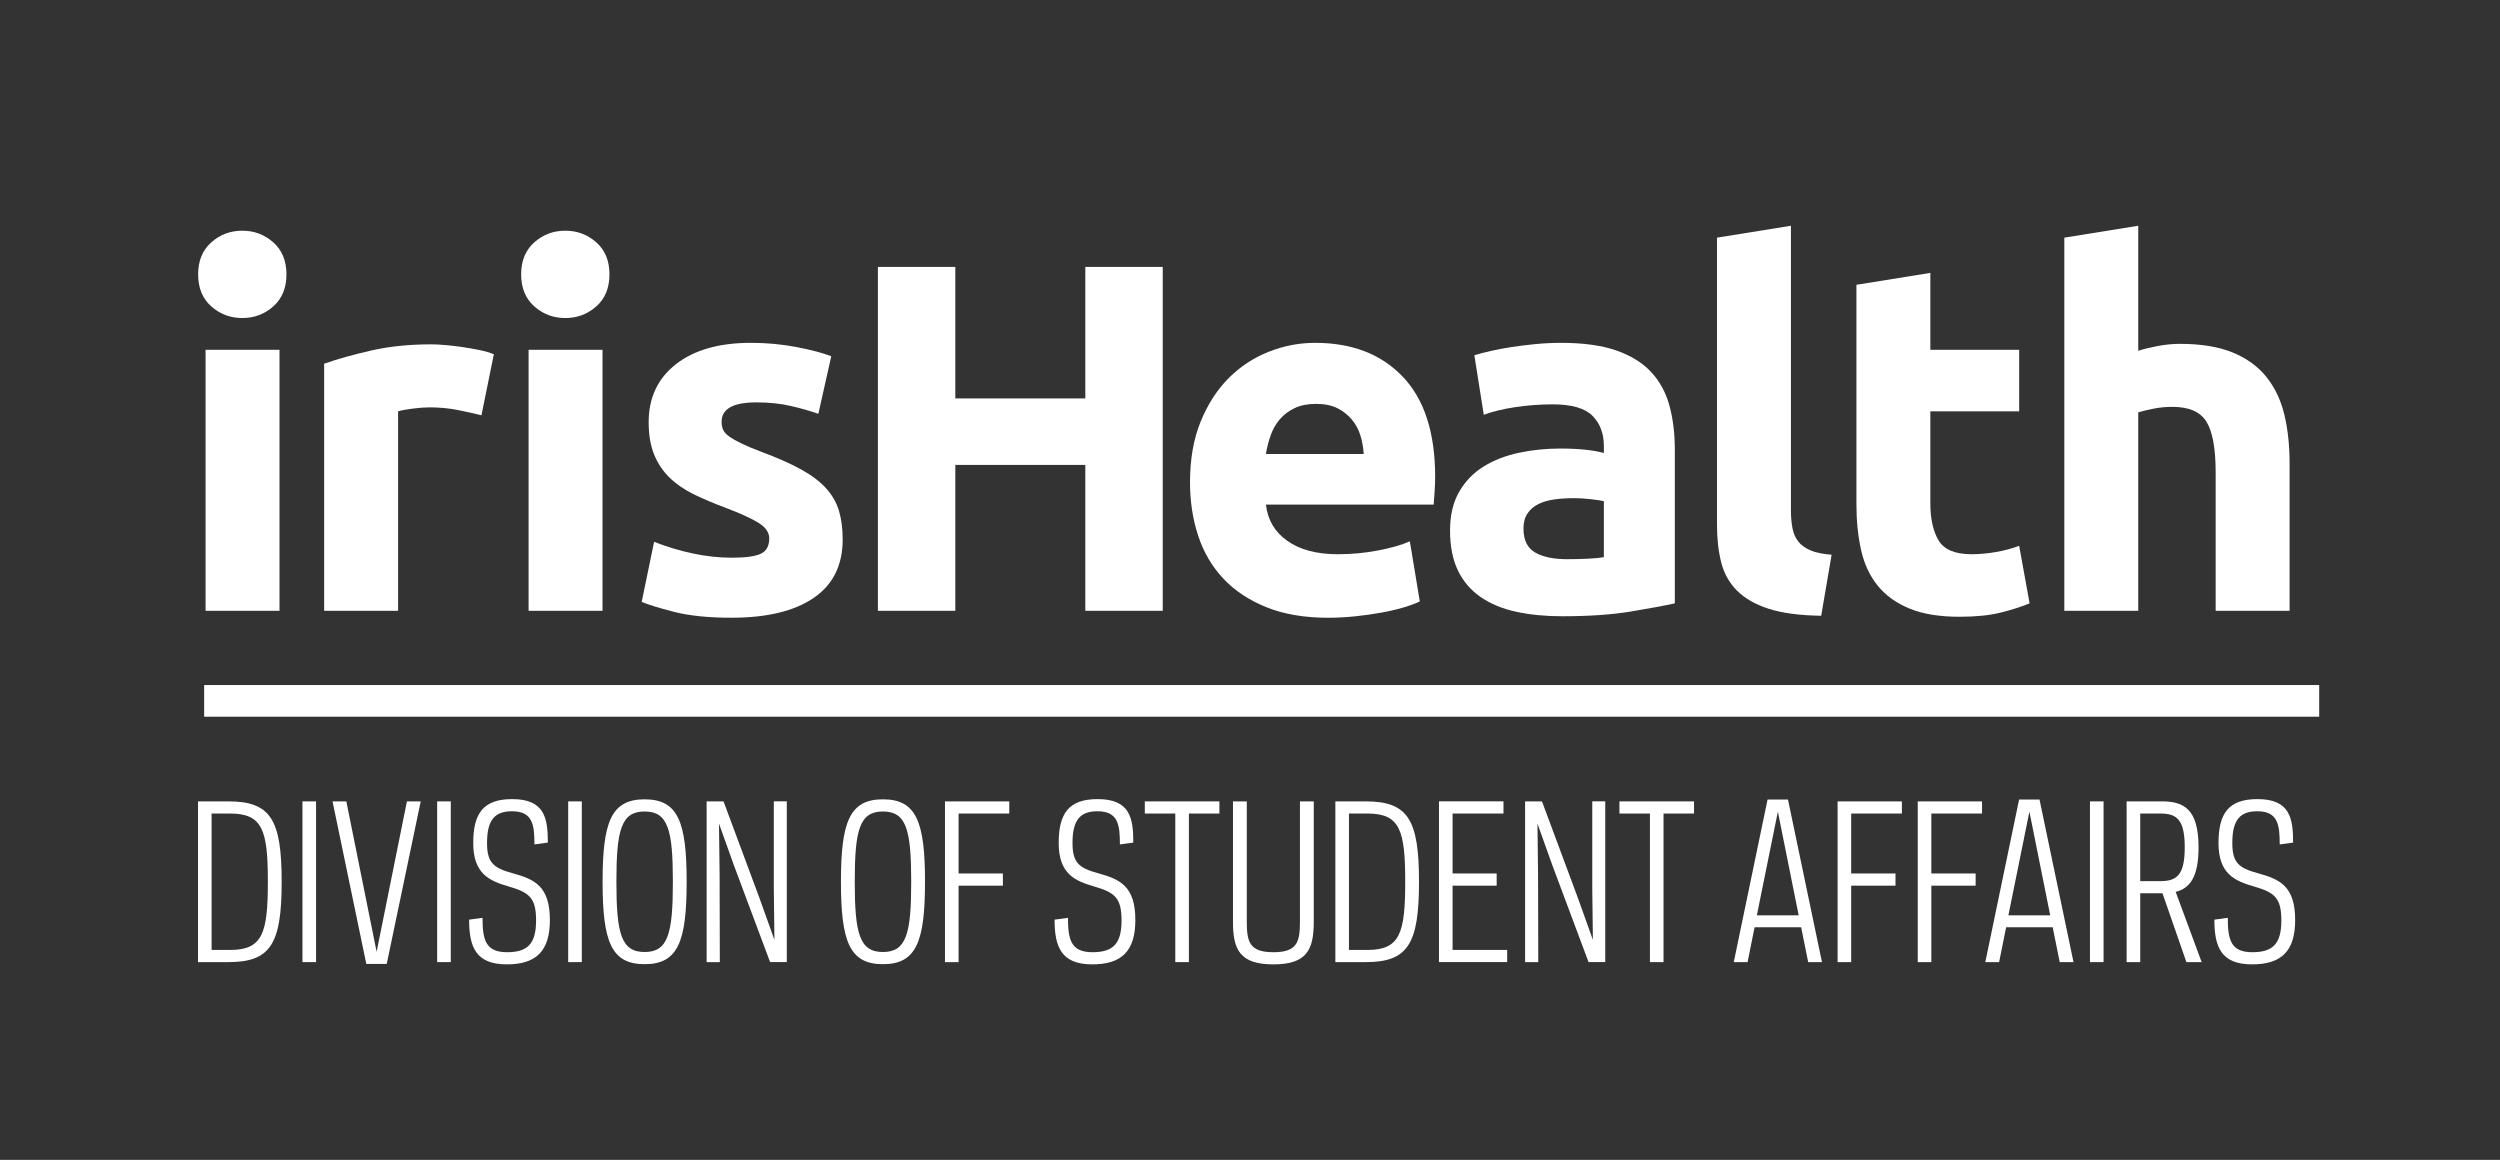 <?xml version="1.0" encoding="utf-8"?>
<!-- Generator: Adobe Illustrator 16.0.0, SVG Export Plug-In . SVG Version: 6.00 Build 0)  -->
<!DOCTYPE svg PUBLIC "-//W3C//DTD SVG 1.1//EN" "http://www.w3.org/Graphics/SVG/1.1/DTD/svg11.dtd">
<svg version="1.1" id="Layer_1" xmlns="http://www.w3.org/2000/svg" xmlns:xlink="http://www.w3.org/1999/xlink" x="0px" y="0px"
	 width="313.594px" height="145.492px" viewBox="0 0 313.594 145.492" enable-background="new 0 0 313.594 145.492"
	 xml:space="preserve">
<rect x="0" y="0" width="313.594" height="145.492" fill="#333333" stroke="none"/>
<rect x="25.609" y="85.929" fill="#FFFFFF" width="265.306" height="3.973"/>
<g>
	<path fill="#FFFFFF" d="M35.931,34.416c0,1.702-0.55,3.04-1.649,4.015c-1.1,0.976-2.396,1.463-3.89,1.463
		c-1.494,0-2.791-0.487-3.89-1.463c-1.1-0.975-1.649-2.312-1.649-4.015c0-1.701,0.549-3.039,1.649-4.015
		c1.099-0.975,2.396-1.463,3.89-1.463c1.494,0,2.791,0.488,3.89,1.463C35.38,31.377,35.931,32.715,35.931,34.416z M35.06,76.617
		h-9.274v-32.74h9.274V76.617z"/>
	<path fill="#FFFFFF" d="M60.392,52.094c-0.831-0.208-1.805-0.426-2.926-0.654c-1.12-0.228-2.324-0.342-3.609-0.342
		c-0.582,0-1.276,0.053-2.086,0.155c-0.809,0.104-1.422,0.218-1.836,0.343v25.021h-9.274V45.62c1.659-0.581,3.62-1.13,5.882-1.649
		c2.262-0.519,4.782-0.778,7.563-0.778c0.497,0,1.099,0.031,1.805,0.094c0.705,0.062,1.41,0.146,2.116,0.249
		c0.705,0.104,1.41,0.229,2.116,0.373c0.705,0.146,1.308,0.322,1.805,0.529L60.392,52.094z"/>
	<path fill="#FFFFFF" d="M76.45,34.416c0,1.702-0.55,3.04-1.649,4.015c-1.1,0.976-2.396,1.463-3.89,1.463s-2.791-0.487-3.891-1.463
		c-1.1-0.975-1.649-2.312-1.649-4.015c0-1.701,0.55-3.039,1.649-4.015c1.1-0.975,2.396-1.463,3.891-1.463s2.79,0.488,3.89,1.463
		C75.9,31.377,76.45,32.715,76.45,34.416z M75.579,76.617h-9.274v-32.74h9.274V76.617z"/>
	<path fill="#FFFFFF" d="M91.824,69.957c1.7,0,2.903-0.165,3.609-0.498c0.705-0.331,1.059-0.975,1.059-1.93
		c0-0.746-0.457-1.4-1.369-1.96c-0.913-0.561-2.304-1.192-4.171-1.898c-1.453-0.539-2.77-1.1-3.952-1.681s-2.189-1.276-3.019-2.085
		c-0.831-0.81-1.474-1.774-1.93-2.895c-0.457-1.12-0.685-2.469-0.685-4.046c0-3.07,1.141-5.498,3.423-7.282s5.415-2.677,9.399-2.677
		c1.991,0,3.899,0.177,5.726,0.529s3.278,0.737,4.357,1.151l-1.618,7.22c-1.08-0.373-2.252-0.705-3.517-0.995
		c-1.267-0.29-2.688-0.437-4.264-0.437c-2.905,0-4.357,0.81-4.357,2.428c0,0.374,0.062,0.706,0.187,0.996
		c0.125,0.291,0.374,0.571,0.747,0.84c0.374,0.271,0.881,0.562,1.525,0.876c0.643,0.313,1.463,0.659,2.458,1.034
		c2.033,0.754,3.714,1.497,5.042,2.229c1.327,0.732,2.375,1.523,3.144,2.371c0.768,0.849,1.307,1.791,1.618,2.826
		s0.467,2.236,0.467,3.602c0,3.229-1.214,5.673-3.642,7.329c-2.427,1.655-5.861,2.483-10.301,2.483
		c-2.905,0-5.322-0.249-7.251-0.747c-1.93-0.497-3.269-0.912-4.016-1.244l1.557-7.531c1.576,0.622,3.194,1.11,4.854,1.462
		C88.565,69.781,90.205,69.957,91.824,69.957z"/>
	<path fill="#FFFFFF" d="M136.14,33.482h9.71v43.135h-9.71v-18.3h-16.308v18.3h-9.71V33.482h9.71v16.495h16.308V33.482z"/>
	<path fill="#FFFFFF" d="M149.273,60.496c0-2.904,0.445-5.446,1.338-7.625c0.892-2.178,2.064-3.993,3.517-5.446
		c1.452-1.452,3.122-2.552,5.011-3.299c1.888-0.747,3.828-1.12,5.82-1.12c4.646,0,8.318,1.422,11.017,4.264
		c2.697,2.843,4.046,7.023,4.046,12.542c0,0.54-0.021,1.131-0.062,1.774c-0.042,0.644-0.083,1.213-0.124,1.711h-21.038
		c0.207,1.909,1.099,3.424,2.676,4.544s3.693,1.681,6.35,1.681c1.7,0,3.37-0.155,5.01-0.467c1.639-0.312,2.978-0.694,4.015-1.151
		l1.245,7.531c-0.498,0.249-1.162,0.498-1.991,0.747c-0.831,0.249-1.754,0.467-2.771,0.653s-2.106,0.343-3.268,0.467
		c-1.162,0.125-2.324,0.187-3.485,0.187c-2.947,0-5.509-0.436-7.688-1.307s-3.983-2.063-5.415-3.579
		c-1.432-1.515-2.489-3.309-3.174-5.384C149.615,65.144,149.273,62.903,149.273,60.496z M171.058,56.948
		c-0.042-0.788-0.177-1.556-0.404-2.303c-0.229-0.747-0.582-1.41-1.059-1.992c-0.478-0.58-1.079-1.058-1.805-1.432
		c-0.727-0.373-1.629-0.56-2.708-0.56c-1.037,0-1.93,0.177-2.677,0.528c-0.746,0.354-1.369,0.82-1.867,1.401
		s-0.882,1.255-1.151,2.022c-0.271,0.769-0.467,1.546-0.591,2.334H171.058z"/>
	<path fill="#FFFFFF" d="M195.831,43.006c2.739,0,5.021,0.312,6.847,0.934c1.825,0.622,3.288,1.516,4.389,2.677
		c1.099,1.162,1.877,2.573,2.334,4.232c0.456,1.66,0.685,3.507,0.685,5.539v19.296c-1.328,0.291-3.175,0.633-5.54,1.027
		c-2.365,0.394-5.229,0.591-8.589,0.591c-2.116,0-4.036-0.187-5.758-0.561c-1.723-0.373-3.206-0.984-4.45-1.836
		c-1.245-0.85-2.2-1.96-2.863-3.33c-0.664-1.369-0.996-3.05-0.996-5.041c0-1.908,0.383-3.526,1.151-4.855
		c0.768-1.327,1.795-2.386,3.081-3.174s2.76-1.359,4.419-1.712s3.382-0.529,5.167-0.529c1.203,0,2.271,0.053,3.205,0.155
		c0.934,0.104,1.69,0.239,2.272,0.405v-0.872c0-1.576-0.478-2.842-1.432-3.797c-0.955-0.954-2.614-1.432-4.979-1.432
		c-1.578,0-3.134,0.115-4.669,0.343c-1.535,0.229-2.863,0.551-3.983,0.965l-1.183-7.47c0.539-0.165,1.214-0.342,2.023-0.528
		c0.809-0.188,1.689-0.353,2.645-0.498c0.954-0.146,1.961-0.27,3.02-0.374C193.683,43.059,194.751,43.006,195.831,43.006z
		 M196.578,70.144c0.912,0,1.783-0.021,2.614-0.062c0.829-0.041,1.494-0.104,1.992-0.188v-7.033
		c-0.374-0.083-0.935-0.165-1.681-0.249c-0.747-0.082-1.432-0.124-2.055-0.124c-0.871,0-1.691,0.052-2.458,0.155
		c-0.769,0.104-1.442,0.302-2.023,0.592s-1.037,0.685-1.369,1.183c-0.333,0.497-0.498,1.12-0.498,1.867
		c0,1.453,0.487,2.458,1.463,3.019C193.538,69.864,194.875,70.144,196.578,70.144z"/>
	<path fill="#FFFFFF" d="M228.446,77.239c-2.698-0.041-4.887-0.332-6.567-0.871s-3.009-1.296-3.983-2.271
		c-0.976-0.975-1.64-2.157-1.991-3.548c-0.354-1.39-0.529-2.957-0.529-4.7V29.811l9.274-1.494v35.665
		c0,0.831,0.062,1.578,0.187,2.241c0.124,0.664,0.362,1.225,0.716,1.681c0.352,0.457,0.86,0.83,1.524,1.12
		c0.664,0.291,1.557,0.478,2.677,0.561L228.446,77.239z"/>
	<path fill="#FFFFFF" d="M232.865,35.724l9.273-1.494v9.647h11.142v7.719h-11.142V63.11c0,1.951,0.343,3.507,1.027,4.668
		c0.685,1.162,2.063,1.743,4.14,1.743c0.995,0,2.022-0.094,3.081-0.28c1.058-0.187,2.022-0.445,2.894-0.778l1.308,7.221
		c-1.12,0.457-2.365,0.851-3.734,1.183c-1.37,0.332-3.05,0.498-5.042,0.498c-2.531,0-4.627-0.343-6.286-1.027
		c-1.66-0.685-2.988-1.639-3.984-2.863c-0.995-1.224-1.691-2.707-2.085-4.45c-0.395-1.743-0.591-3.672-0.591-5.788V35.724z"/>
	<path fill="#FFFFFF" d="M258.944,76.617V29.811l9.274-1.494v15.686c0.622-0.207,1.421-0.404,2.396-0.592
		c0.974-0.187,1.918-0.28,2.832-0.28c2.654,0,4.864,0.364,6.629,1.09c1.763,0.727,3.174,1.753,4.232,3.081
		c1.058,1.328,1.805,2.905,2.24,4.73c0.436,1.826,0.653,3.859,0.653,6.1v18.486h-9.273V59.251c0-2.987-0.385-5.104-1.152-6.349
		s-2.188-1.867-4.263-1.867c-0.831,0-1.609,0.073-2.335,0.218c-0.727,0.146-1.38,0.302-1.96,0.467v24.897H258.944z"/>
</g>
<g>
	<path fill="#FFFFFF" d="M24.837,120.685v-20.162h3.8c5.299,0,6.695,2.249,6.695,10.081s-1.396,10.081-6.695,10.081H24.837z
		 M28.87,119.159c4.084,0,4.73-2.119,4.73-8.556s-0.646-8.556-4.73-8.556h-2.327v17.111H28.87z"/>
	<path fill="#FFFFFF" d="M39.645,120.685h-1.706v-20.162h1.706V120.685z"/>
	<path fill="#FFFFFF" d="M45.951,120.917l-4.239-20.395h1.731l3.8,18.87l3.8-18.87h1.732l-4.266,20.395H45.951z"/>
	<path fill="#FFFFFF" d="M56.544,120.685h-1.706v-20.162h1.706V120.685z"/>
	<path fill="#FFFFFF" d="M67.245,115.463c0-2.817-0.827-3.515-3.438-4.265c-2.379-0.698-4.446-1.551-4.446-5.454
		c0-3.722,1.267-5.506,4.886-5.506c4.084,0,4.472,2.404,4.472,5.454l-1.681,0.232c0-2.455-0.207-4.161-2.817-4.161
		c-2.094,0-3.128,1.008-3.128,3.955c0,2.455,0.75,3.153,3.231,3.825c2.74,0.75,4.652,1.628,4.652,5.867
		c0,3.93-1.758,5.558-5.402,5.558c-3.902,0-4.729-2.197-4.729-5.609l1.68-0.232c0,2.766,0.388,4.316,3.076,4.316
		C66.159,119.443,67.245,118.41,67.245,115.463z"/>
	<path fill="#FFFFFF" d="M72.979,120.685h-1.706v-20.162h1.706V120.685z"/>
	<path fill="#FFFFFF" d="M75.588,110.604c0-7.521,1.085-10.339,5.272-10.339s5.273,2.817,5.273,10.339
		c0,7.522-1.086,10.34-5.273,10.34S75.588,118.126,75.588,110.604z M77.32,110.604c0,6.488,0.595,8.814,3.541,8.814
		c2.947,0,3.542-2.326,3.542-8.814c0-6.487-0.595-8.814-3.542-8.814C77.915,101.789,77.32,104.116,77.32,110.604z"/>
	<path fill="#FFFFFF" d="M95.255,112.62l1.887,5.272l-0.077-6.436v-10.935h1.628v20.162h-2.094l-4.523-12.097l-1.887-5.273
		l0.077,6.437l0.026,10.934h-1.654v-20.162h2.119L95.255,112.62z"/>
	<path fill="#FFFFFF" d="M105.486,110.604c0-7.521,1.086-10.339,5.273-10.339s5.272,2.817,5.272,10.339
		c0,7.522-1.085,10.34-5.272,10.34S105.486,118.126,105.486,110.604z M107.218,110.604c0,6.488,0.594,8.814,3.541,8.814
		c2.946,0,3.541-2.326,3.541-8.814c0-6.487-0.595-8.814-3.541-8.814C107.812,101.789,107.218,104.116,107.218,110.604z"/>
	<path fill="#FFFFFF" d="M120.242,120.685h-1.706v-20.162h8.065v1.525h-6.359v7.521h5.558v1.525h-5.558V120.685z"/>
	<path fill="#FFFFFF" d="M140.684,115.463c0-2.817-0.827-3.515-3.438-4.265c-2.379-0.698-4.446-1.551-4.446-5.454
		c0-3.722,1.267-5.506,4.886-5.506c4.084,0,4.472,2.404,4.472,5.454l-1.681,0.232c0-2.455-0.207-4.161-2.817-4.161
		c-2.094,0-3.128,1.008-3.128,3.955c0,2.455,0.75,3.153,3.231,3.825c2.74,0.75,4.652,1.628,4.652,5.867
		c0,3.93-1.758,5.558-5.402,5.558c-3.902,0-4.729-2.197-4.729-5.609l1.68-0.232c0,2.766,0.388,4.316,3.076,4.316
		C139.598,119.443,140.684,118.41,140.684,115.463z"/>
	<path fill="#FFFFFF" d="M149.132,120.685h-1.706v-18.637h-3.825v-1.525h9.357v1.525h-3.826V120.685z"/>
	<path fill="#FFFFFF" d="M154.662,115.645v-15.122h1.731v15.07c0,2.559,0.336,3.851,3.335,3.851c2.998,0,3.334-1.292,3.334-3.851
		v-15.07h1.732v15.122c0,3.463-0.854,5.324-5.066,5.324C155.514,120.969,154.662,119.107,154.662,115.645z"/>
	<path fill="#FFFFFF" d="M167.504,120.685v-20.162h3.8c5.299,0,6.694,2.249,6.694,10.081s-1.396,10.081-6.694,10.081H167.504z
		 M171.537,119.159c4.084,0,4.73-2.119,4.73-8.556s-0.646-8.556-4.73-8.556h-2.326v17.111H171.537z"/>
	<path fill="#FFFFFF" d="M188.593,100.522v1.525h-6.385v7.521h5.531v1.525h-5.531v8.064h6.85v1.525h-8.556v-20.162H188.593z"/>
	<path fill="#FFFFFF" d="M197.921,112.62l1.887,5.272l-0.077-6.436v-10.935h1.628v20.162h-2.094l-4.523-12.097l-1.887-5.273
		l0.077,6.437l0.026,10.934h-1.654v-20.162h2.119L197.921,112.62z"/>
	<path fill="#FFFFFF" d="M208.67,120.685h-1.706v-18.637h-3.825v-1.525h9.356v1.525h-3.825V120.685z"/>
	<path fill="#FFFFFF" d="M224.279,100.29l4.265,20.395h-1.731l-0.879-4.368h-5.842l-0.879,4.368h-1.732l4.239-20.395H224.279z
		 M220.375,114.817h5.247l-2.61-13.002L220.375,114.817z"/>
	<path fill="#FFFFFF" d="M232.21,120.685h-1.706v-20.162h8.065v1.525h-6.359v7.521h5.558v1.525h-5.558V120.685z"/>
	<path fill="#FFFFFF" d="M242.262,120.685h-1.706v-20.162h8.065v1.525h-6.359v7.521h5.558v1.525h-5.558V120.685z"/>
	<path fill="#FFFFFF" d="M255.831,100.29l4.265,20.395h-1.731l-0.879-4.368h-5.842l-0.879,4.368h-1.732l4.239-20.395H255.831z
		 M251.927,114.817h5.247l-2.61-13.002L251.927,114.817z"/>
	<path fill="#FFFFFF" d="M263.866,120.685h-1.706v-20.162h1.706V120.685z"/>
	<path fill="#FFFFFF" d="M268.465,120.685h-1.706v-20.162h4.395c2.739,0,4.626,0.905,4.626,5.765c0,3.773-1.111,5.144-2.869,5.583
		l3.258,8.814h-1.913l-2.999-8.634h-2.791V120.685z M270.999,110.526c2.042,0,3.05-0.75,3.05-4.239s-1.008-4.239-3.05-4.239h-2.533
		v8.479H270.999z"/>
	<path fill="#FFFFFF" d="M286.167,115.463c0-2.817-0.827-3.515-3.438-4.265c-2.378-0.698-4.446-1.551-4.446-5.454
		c0-3.722,1.267-5.506,4.886-5.506c4.084,0,4.472,2.404,4.472,5.454l-1.68,0.232c0-2.455-0.207-4.161-2.817-4.161
		c-2.094,0-3.128,1.008-3.128,3.955c0,2.455,0.749,3.153,3.23,3.825c2.74,0.75,4.653,1.628,4.653,5.867
		c0,3.93-1.758,5.558-5.402,5.558c-3.903,0-4.73-2.197-4.73-5.609l1.681-0.232c0,2.766,0.388,4.316,3.075,4.316
		C285.083,119.443,286.167,118.41,286.167,115.463z"/>
</g>
</svg>
